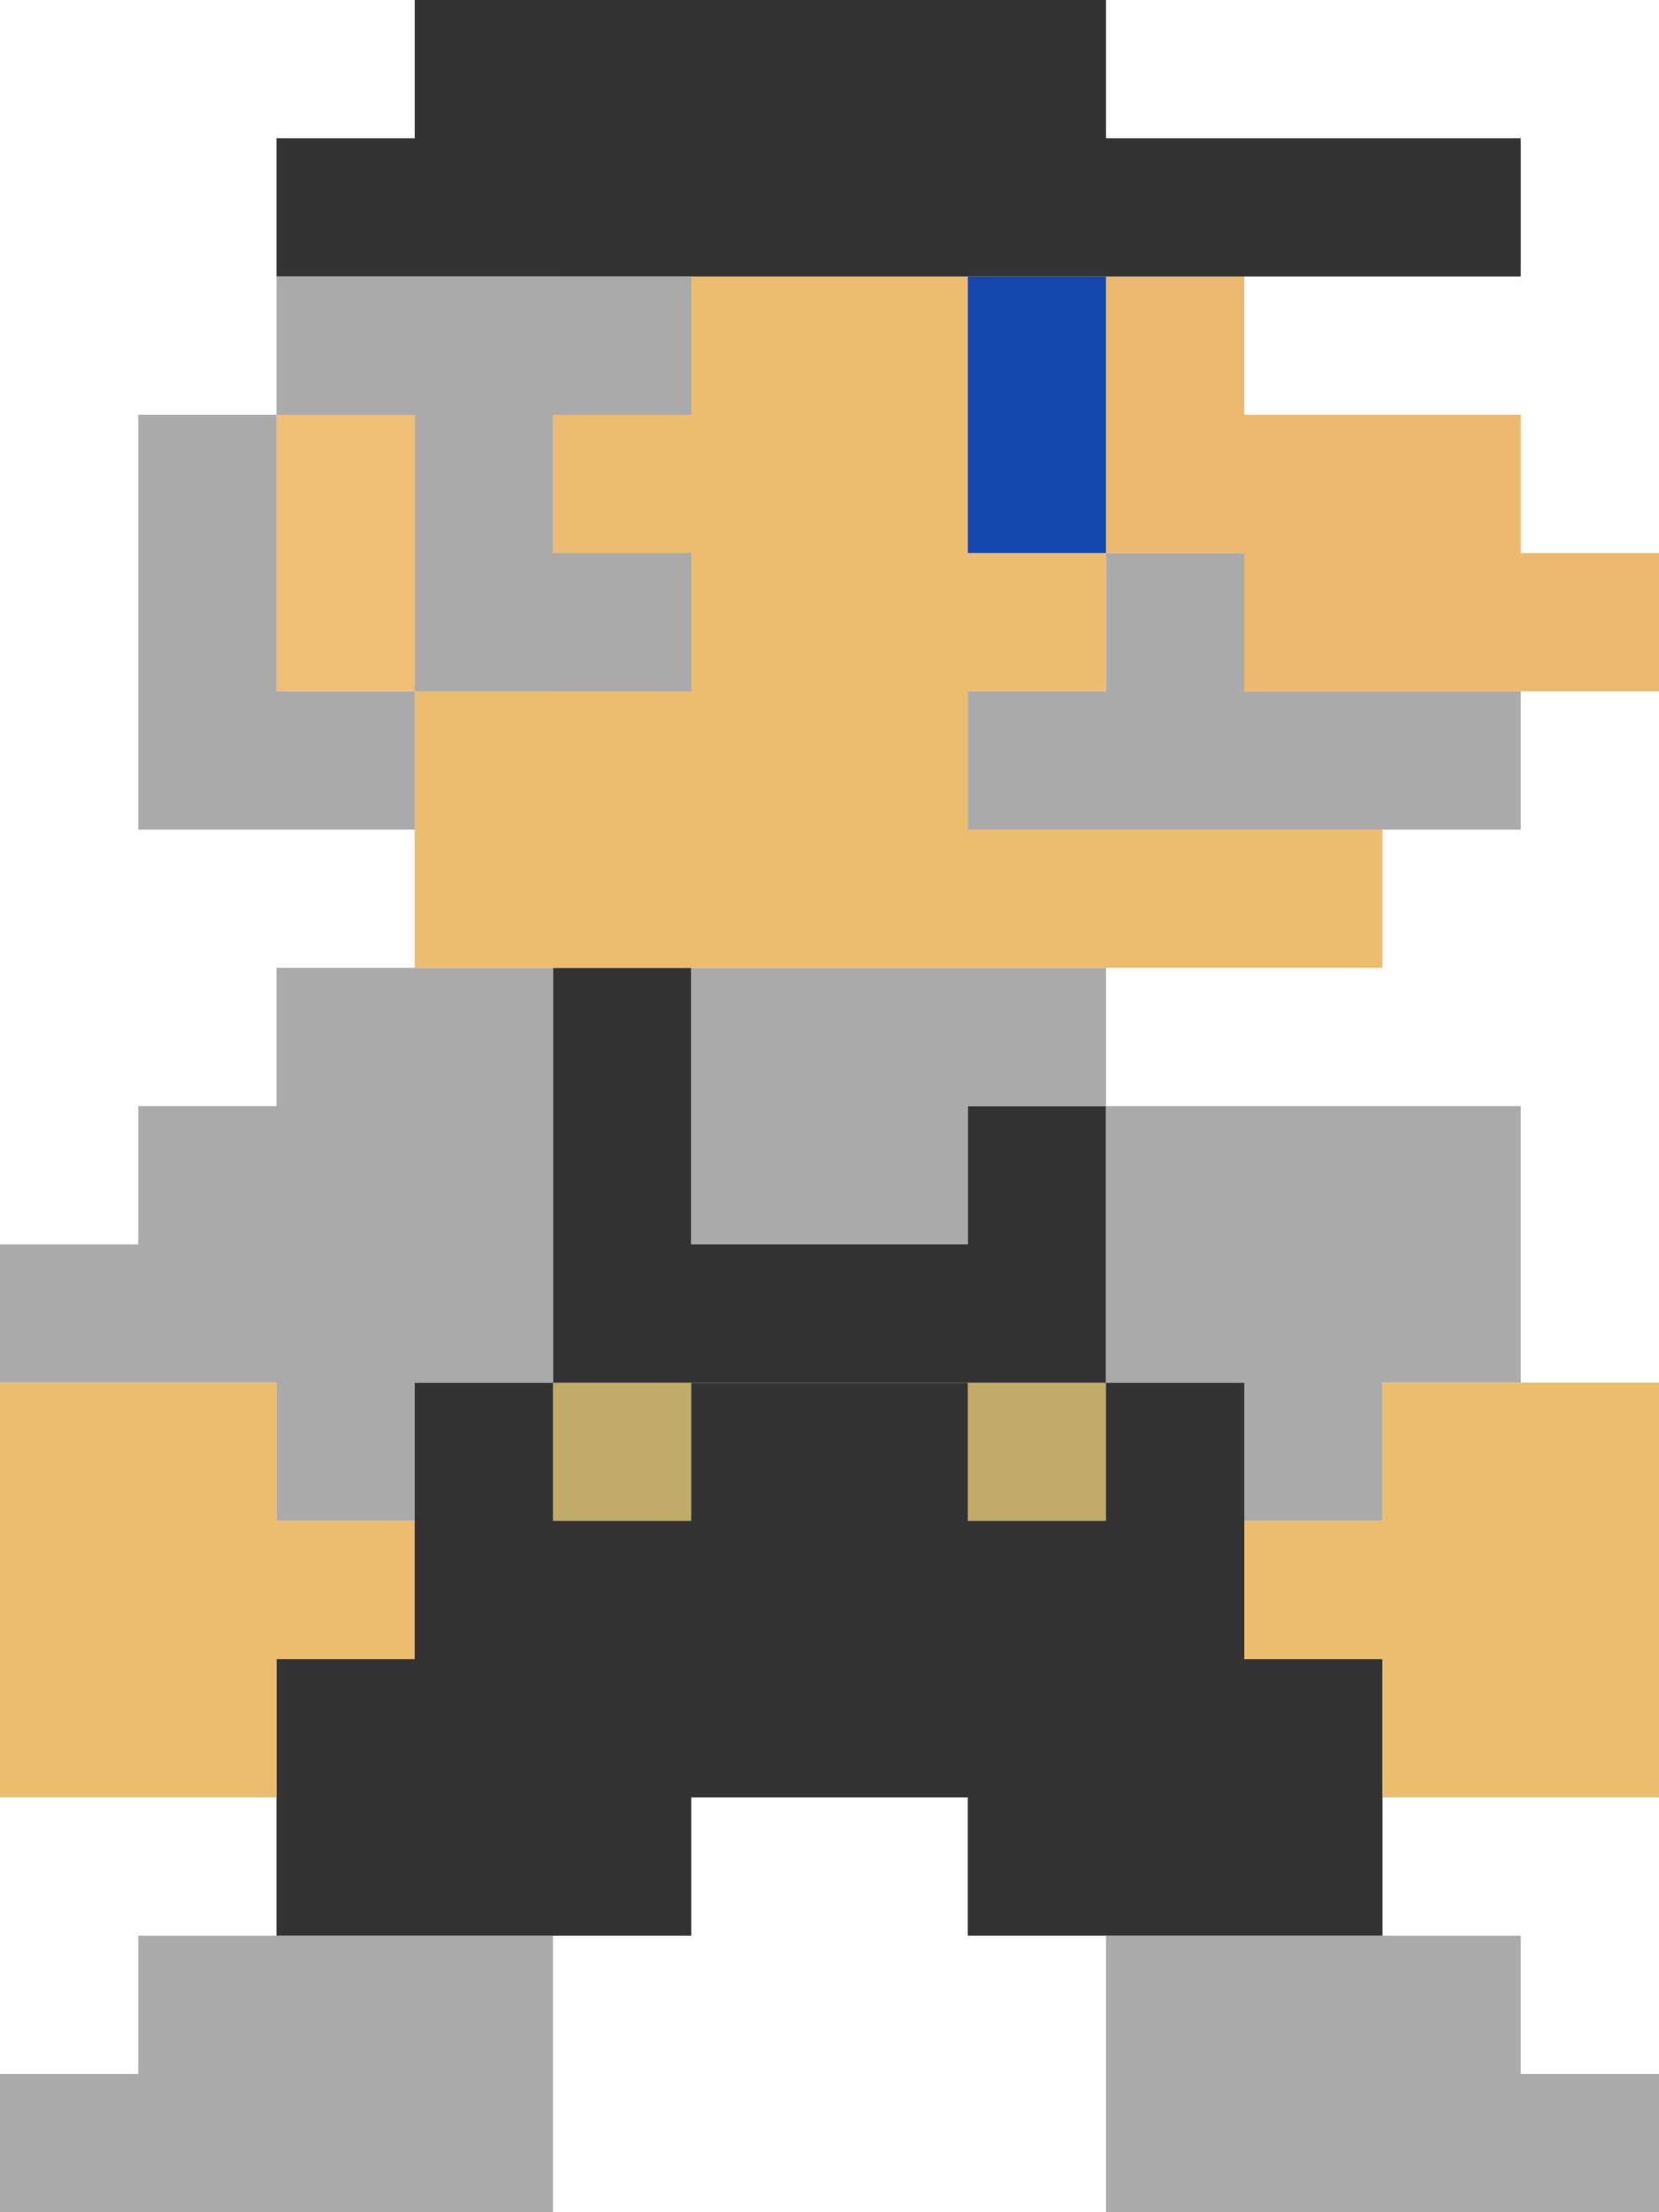 <svg xmlns="http://www.w3.org/2000/svg" width="120" height="160" viewBox="0 0 120 160">
<defs>
    <style>
      .cls-1 {
        fill: #aaa;
      }

      .cls-1, .cls-2, .cls-4, .cls-5 {
        fill-rule: evenodd;
      }

      .cls-2 {
        fill: #333;
      }

      .cls-3 {
        fill: #c0ab69;
      }

      .cls-4 {
        fill: #ecbc70;
      }

      .cls-5 {
        fill: #ebb96f;
      }

      .cls-6 {
        fill: #1547ac;
      }

      .cls-7 {
        fill: #efbf78;
      }
    </style>
  </defs>
  <path id="layer01" class="cls-1" d="M0,160V150H10V140H40v20H0Z"/>
  <path id="layer01-2" data-name="layer01" class="cls-1" d="M80,160V140h30v10h10v10H80Z"/>
  <path id="layer03" class="cls-2" d="M70,140V130H50v10H20V120H30V100H90v20h10v20H70Z"/>
  <rect id="layer02" class="cls-3" x="40" y="100" width="10" height="10"/>
  <rect id="layer02-2" data-name="layer02" class="cls-3" x="70" y="100" width="10" height="10"/>
  <path id="layer03-2" data-name="layer03" class="cls-2" d="M40,100V70H50V90H70V80H80v20H40Z"/>
  <path id="layer01-3" data-name="layer01" class="cls-1" d="M70,80V90H50V70H80V80H70ZM30,50H40V60H30V50Z"/>
  <path id="layer01-4" data-name="layer01" class="cls-1" d="M100,100v10H90V100H80V80h30v20H100Z"/>
  <path id="layer01-5" data-name="layer01" class="cls-1" d="M30,100v10H20V100H0V90H10V80H20V70H40v30H30Z"/>
  <path id="layer02-3" data-name="layer02" class="cls-4" d="M100,130V120H90V110h10V100h20v30H100Z"/>
  <path id="layer02-4" data-name="layer02" class="cls-4" d="M20,120v10H0V100H20v10H30v10H20Z"/>
  <path id="layer02-5" data-name="layer02" class="cls-4" d="M100,60V70H30V60h0V50H40V20H70V40H80V50H70V60h30Z"/>
  <path id="layer01-6" data-name="layer01" class="cls-1" d="M70,60V50H80V40H90V50h20V60H70Z"/>
  <path id="layer02-6" data-name="layer02" class="cls-5" d="M90,50V40H80V20H90V30h20V40h10V50H90Z"/>
  <rect id="layer01-7" data-name="layer01" class="cls-6" x="70" y="20" width="10" height="20"/>
  <path id="layer03-3" data-name="layer03" class="cls-2" d="M20,20V10H30V0H80V10h30V20H20Z"/>
  <path id="layer01-8" data-name="layer01" class="cls-1" d="M50,40V50H30V30H20V20H50V30H40V40H50Z"/>
  <rect id="layer02-7" data-name="layer02" class="cls-7" x="20" y="30" width="10" height="20"/>
  <path id="layer01-9" data-name="layer01" class="cls-1" d="M20,60H10V30H20V50H30V60H20Z"/>
</svg>
